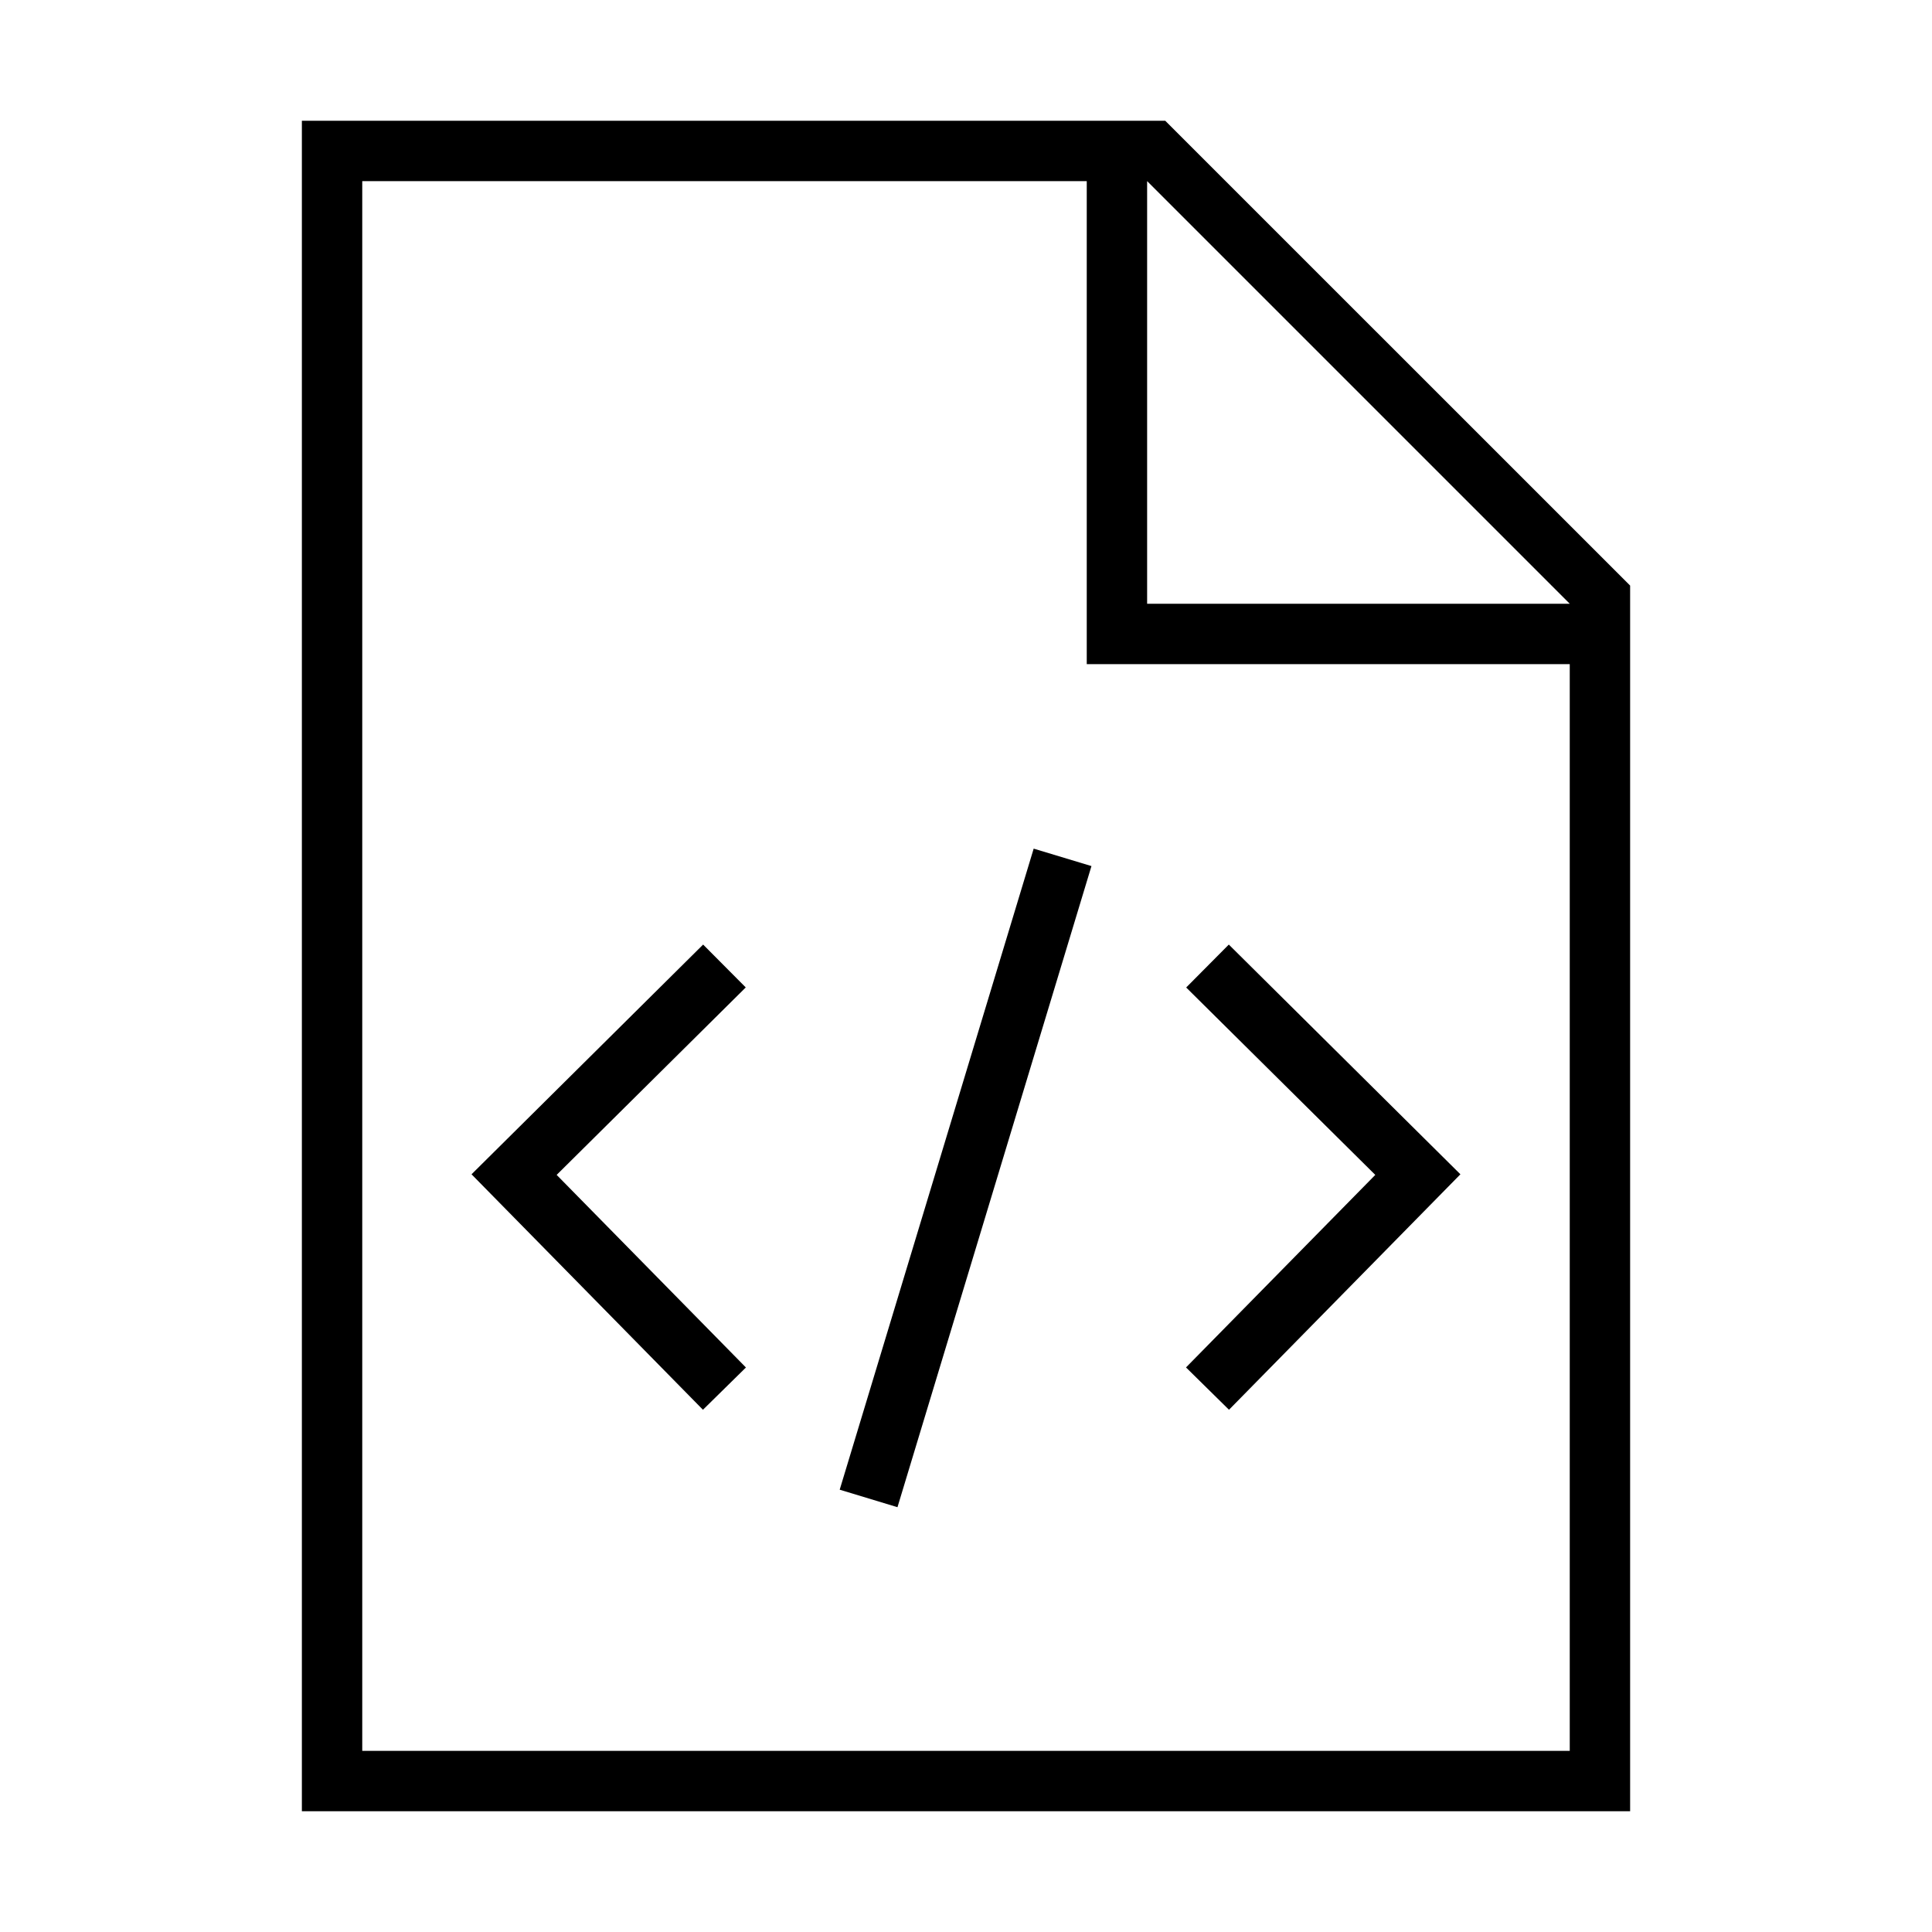 <svg xmlns="http://www.w3.org/2000/svg" viewBox="0 0 32 32"><path d="M27 9.699 19.3 2H5v28h22zM26 29H6V3h12v8h8zm-7-19V3l7 7zm-1.879 4.056.957.289-3.213 10.619-.957-.29zm2.523 8.593 3.135-3.189-3.132-3.104.706-.711 3.836 3.805-3.833 3.9zM9.22 19.46l3.135 3.19-.712.7-3.833-3.9 3.836-3.805.706.71z"/></svg>